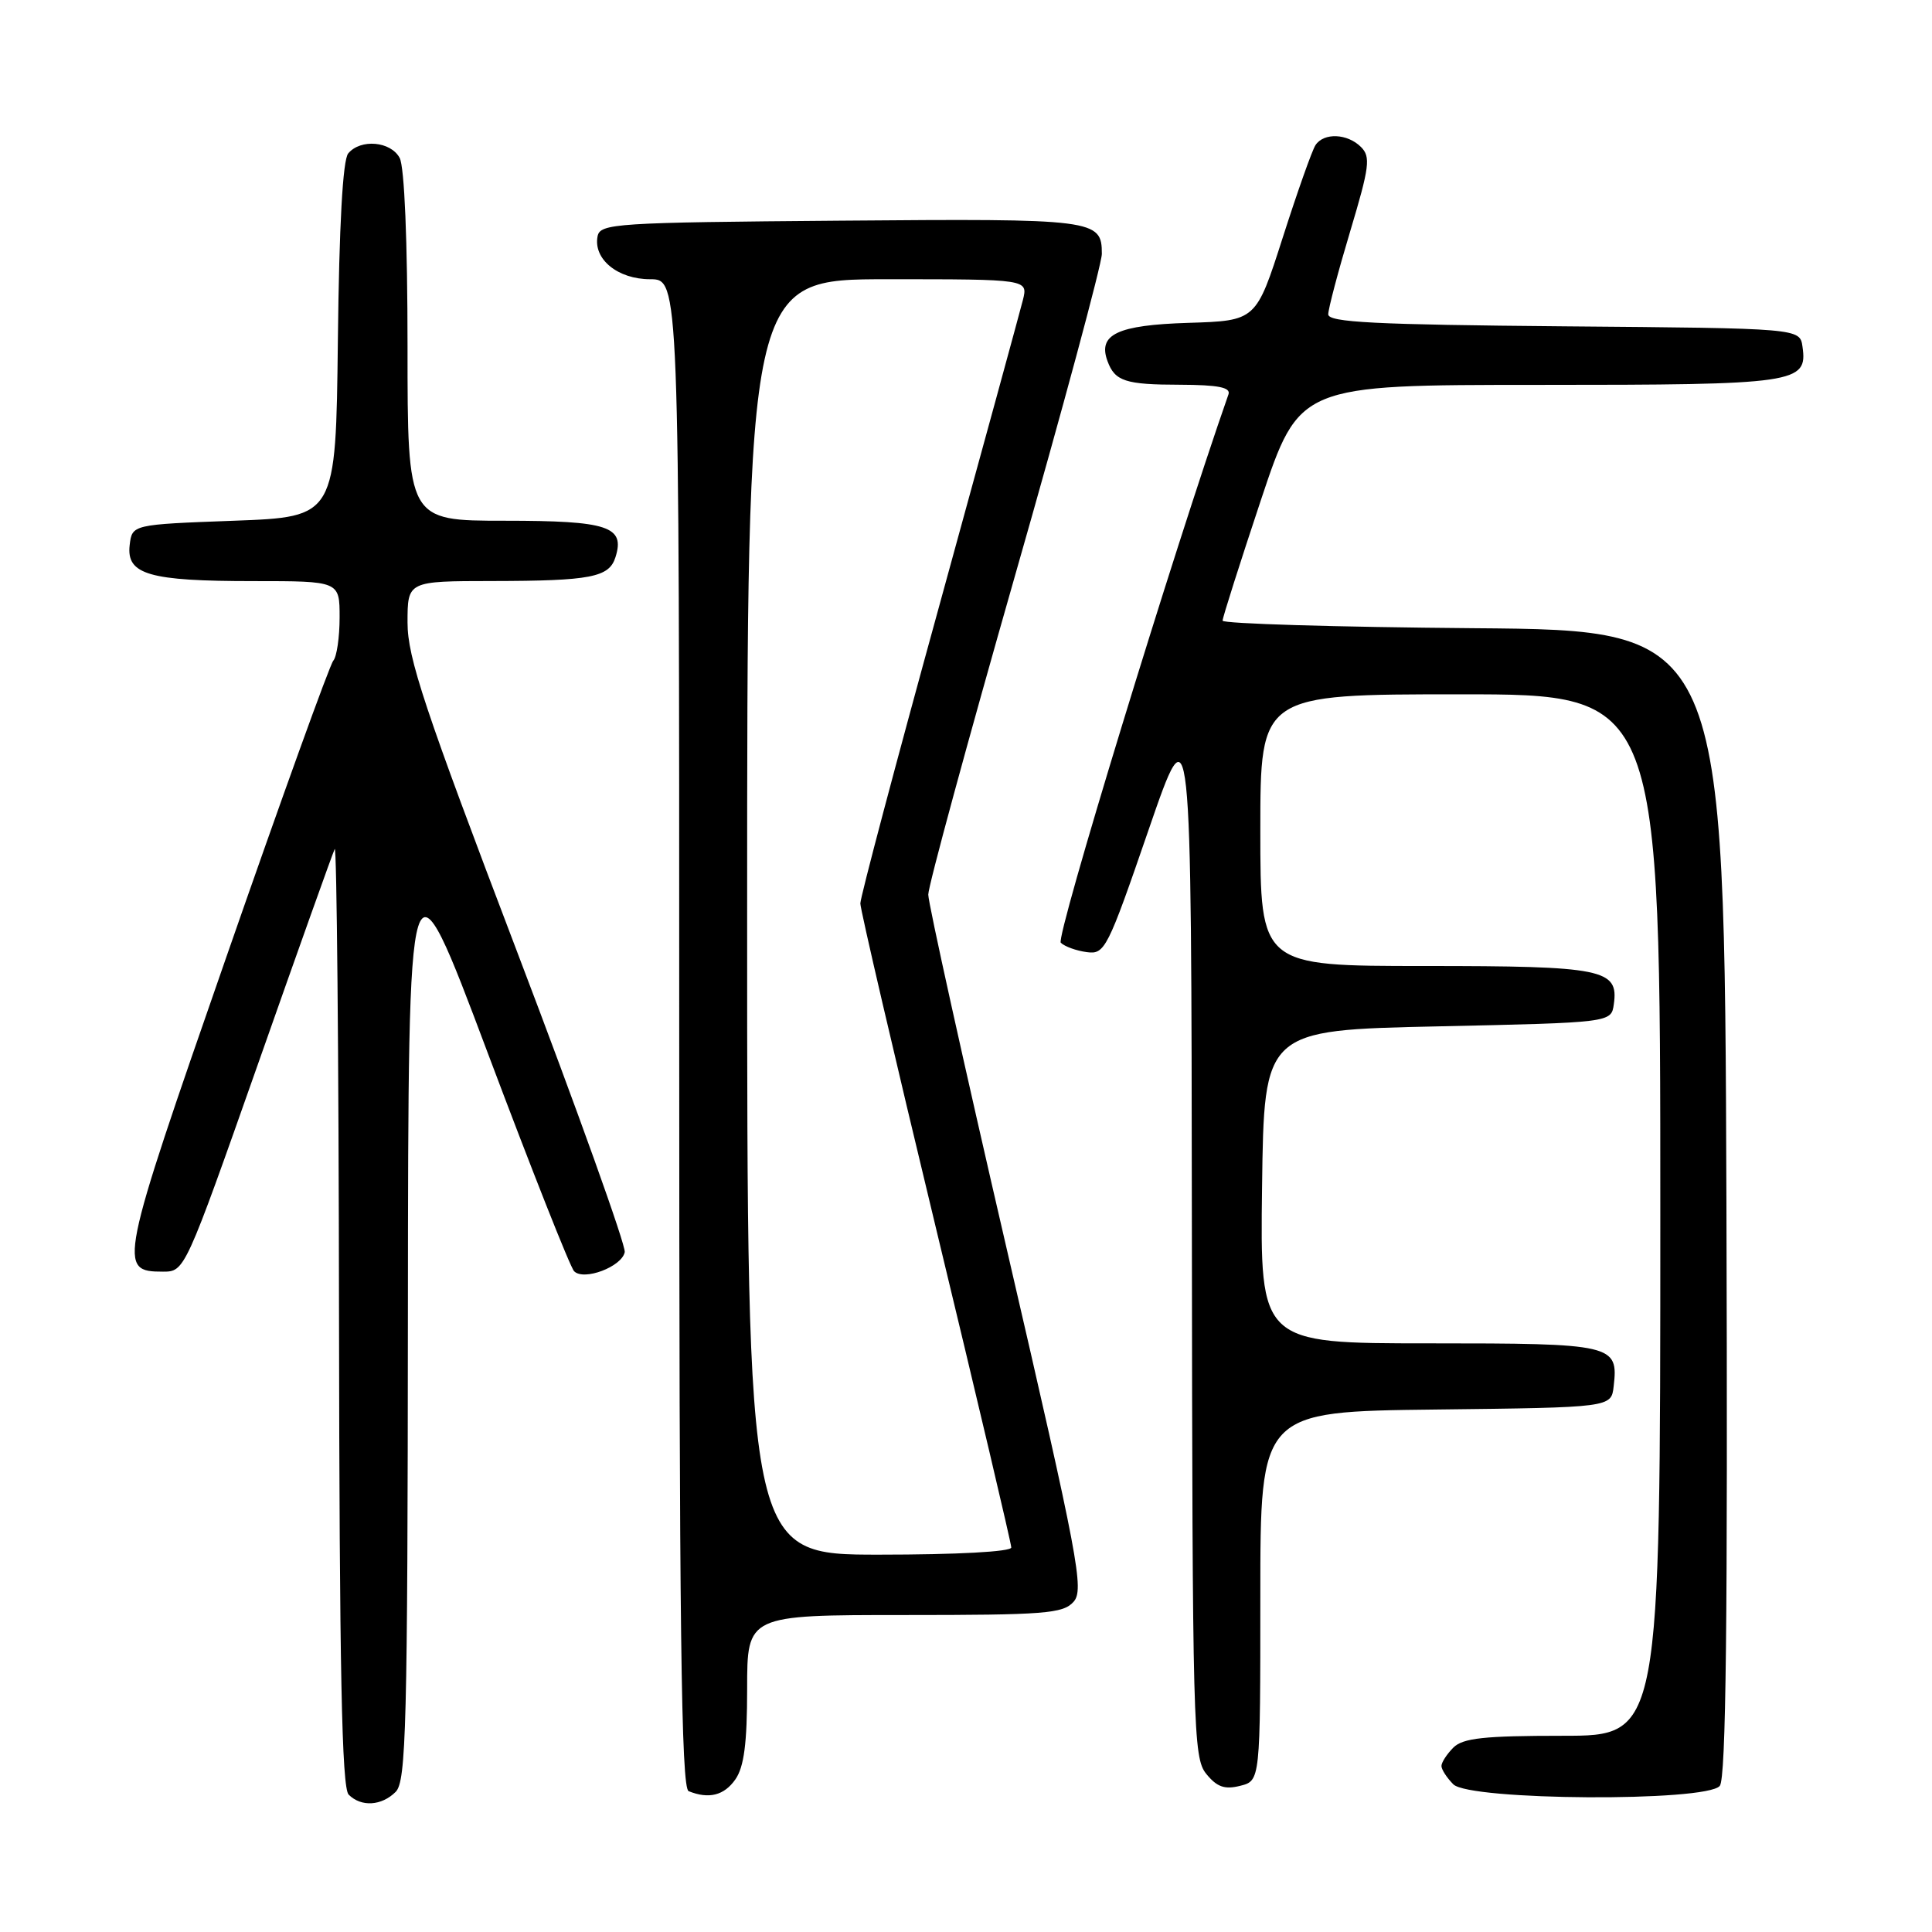 <?xml version="1.0" encoding="UTF-8" standalone="no"?>
<!DOCTYPE svg PUBLIC "-//W3C//DTD SVG 1.1//EN" "http://www.w3.org/Graphics/SVG/1.1/DTD/svg11.dtd" >
<svg xmlns="http://www.w3.org/2000/svg" xmlns:xlink="http://www.w3.org/1999/xlink" version="1.1" viewBox="0 0 256 256">
 <g >
 <path fill="currentColor"
d=" M 52.43 237.43 C 53.82 236.03 54.01 228.83 54.05 173.68 C 54.10 111.50 54.10 111.50 64.62 139.50 C 70.41 154.90 75.56 167.93 76.07 168.44 C 77.35 169.76 82.40 167.85 82.78 165.91 C 82.94 165.05 76.54 147.17 68.54 126.17 C 56.22 93.82 54.00 87.15 54.00 82.49 C 54.00 77.00 54.00 77.00 65.25 76.99 C 78.28 76.97 80.71 76.50 81.55 73.84 C 82.85 69.75 80.59 69.00 66.88 69.00 C 54.00 69.00 54.00 69.00 54.00 45.93 C 54.00 31.95 53.59 22.11 52.96 20.93 C 51.78 18.72 47.78 18.36 46.14 20.33 C 45.42 21.19 44.94 29.85 44.77 45.08 C 44.50 68.50 44.50 68.50 31.00 69.00 C 17.50 69.50 17.50 69.50 17.18 72.25 C 16.74 76.13 19.74 77.00 33.57 77.00 C 45.00 77.00 45.00 77.00 45.00 81.80 C 45.00 84.44 44.62 87.03 44.16 87.55 C 43.70 88.07 37.32 105.75 29.98 126.84 C 15.75 167.71 15.59 168.50 21.60 168.50 C 24.48 168.50 24.52 168.41 34.18 141.00 C 39.50 125.88 44.08 113.05 44.35 112.50 C 44.62 111.95 44.88 139.65 44.92 174.05 C 44.98 221.28 45.29 236.89 46.20 237.80 C 47.86 239.46 50.56 239.30 52.43 237.43 Z  M 97.44 235.78 C 98.59 234.13 99.00 231.01 99.00 223.78 C 99.00 214.00 99.00 214.00 119.85 214.00 C 138.44 214.00 140.86 213.81 142.25 212.25 C 143.68 210.65 142.93 206.66 133.41 165.55 C 127.68 140.83 123.00 119.67 123.00 118.54 C 123.00 117.41 128.18 98.38 134.50 76.26 C 140.83 54.14 146.00 34.96 146.00 33.64 C 146.00 29.06 145.17 28.96 111.39 29.24 C 81.46 29.48 79.51 29.61 79.18 31.32 C 78.60 34.34 81.86 37.00 86.15 37.00 C 90.00 37.00 90.00 37.00 90.00 136.92 C 90.00 215.91 90.26 236.94 91.25 237.34 C 93.93 238.42 95.95 237.91 97.44 235.78 Z  M 227.88 236.64 C 228.71 235.65 228.94 214.62 228.76 159.39 C 228.50 83.50 228.50 83.50 195.25 83.24 C 176.96 83.09 162.00 82.64 162.00 82.24 C 162.00 81.83 164.29 74.64 167.08 66.25 C 172.17 51.00 172.17 51.00 203.89 51.00 C 238.11 51.00 239.53 50.79 238.84 45.94 C 238.50 43.50 238.50 43.50 207.25 43.24 C 182.13 43.02 176.00 42.71 176.00 41.65 C 176.00 40.92 177.31 35.97 178.91 30.64 C 181.47 22.10 181.64 20.78 180.34 19.48 C 178.54 17.68 175.41 17.55 174.31 19.23 C 173.86 19.91 171.91 25.42 169.97 31.48 C 166.44 42.50 166.44 42.50 157.47 42.78 C 148.06 43.07 145.44 44.31 146.75 47.85 C 147.73 50.52 149.12 50.97 156.36 50.98 C 161.40 51.00 163.10 51.33 162.78 52.25 C 155.48 73.10 139.85 124.24 140.56 124.92 C 141.08 125.42 142.62 125.98 144.00 126.16 C 146.39 126.49 146.74 125.80 152.18 110.00 C 157.86 93.50 157.86 93.50 157.93 163.14 C 158.00 229.09 158.10 232.90 159.83 235.04 C 161.25 236.79 162.27 237.15 164.33 236.63 C 167.00 235.96 167.00 235.96 167.00 211.50 C 167.00 187.04 167.00 187.04 190.25 186.77 C 213.50 186.50 213.50 186.50 213.82 183.69 C 214.46 178.15 213.81 178.00 189.36 178.00 C 166.96 178.00 166.96 178.00 167.23 157.25 C 167.50 136.50 167.50 136.50 190.50 136.00 C 213.50 135.50 213.50 135.50 213.84 133.06 C 214.50 128.42 212.43 128.00 188.81 128.00 C 167.00 128.00 167.00 128.00 167.00 110.00 C 167.00 92.00 167.00 92.00 193.50 92.00 C 220.00 92.00 220.00 92.00 220.00 161.00 C 220.00 230.00 220.00 230.00 207.07 230.00 C 196.65 230.00 193.84 230.30 192.57 231.57 C 191.71 232.44 191.00 233.53 191.00 234.00 C 191.00 234.47 191.71 235.56 192.57 236.43 C 194.73 238.59 226.11 238.78 227.88 236.64 Z  M 99.00 121.50 C 99.00 37.00 99.00 37.00 117.61 37.00 C 136.22 37.00 136.22 37.00 135.54 39.75 C 135.16 41.26 130.16 59.54 124.43 80.37 C 118.69 101.20 114.00 118.90 114.00 119.71 C 114.00 120.52 118.50 139.85 124.00 162.65 C 129.50 185.45 134.00 204.53 134.00 205.05 C 134.00 205.61 126.83 206.00 116.50 206.00 C 99.00 206.00 99.00 206.00 99.00 121.50 Z "/>
</g>
</svg>